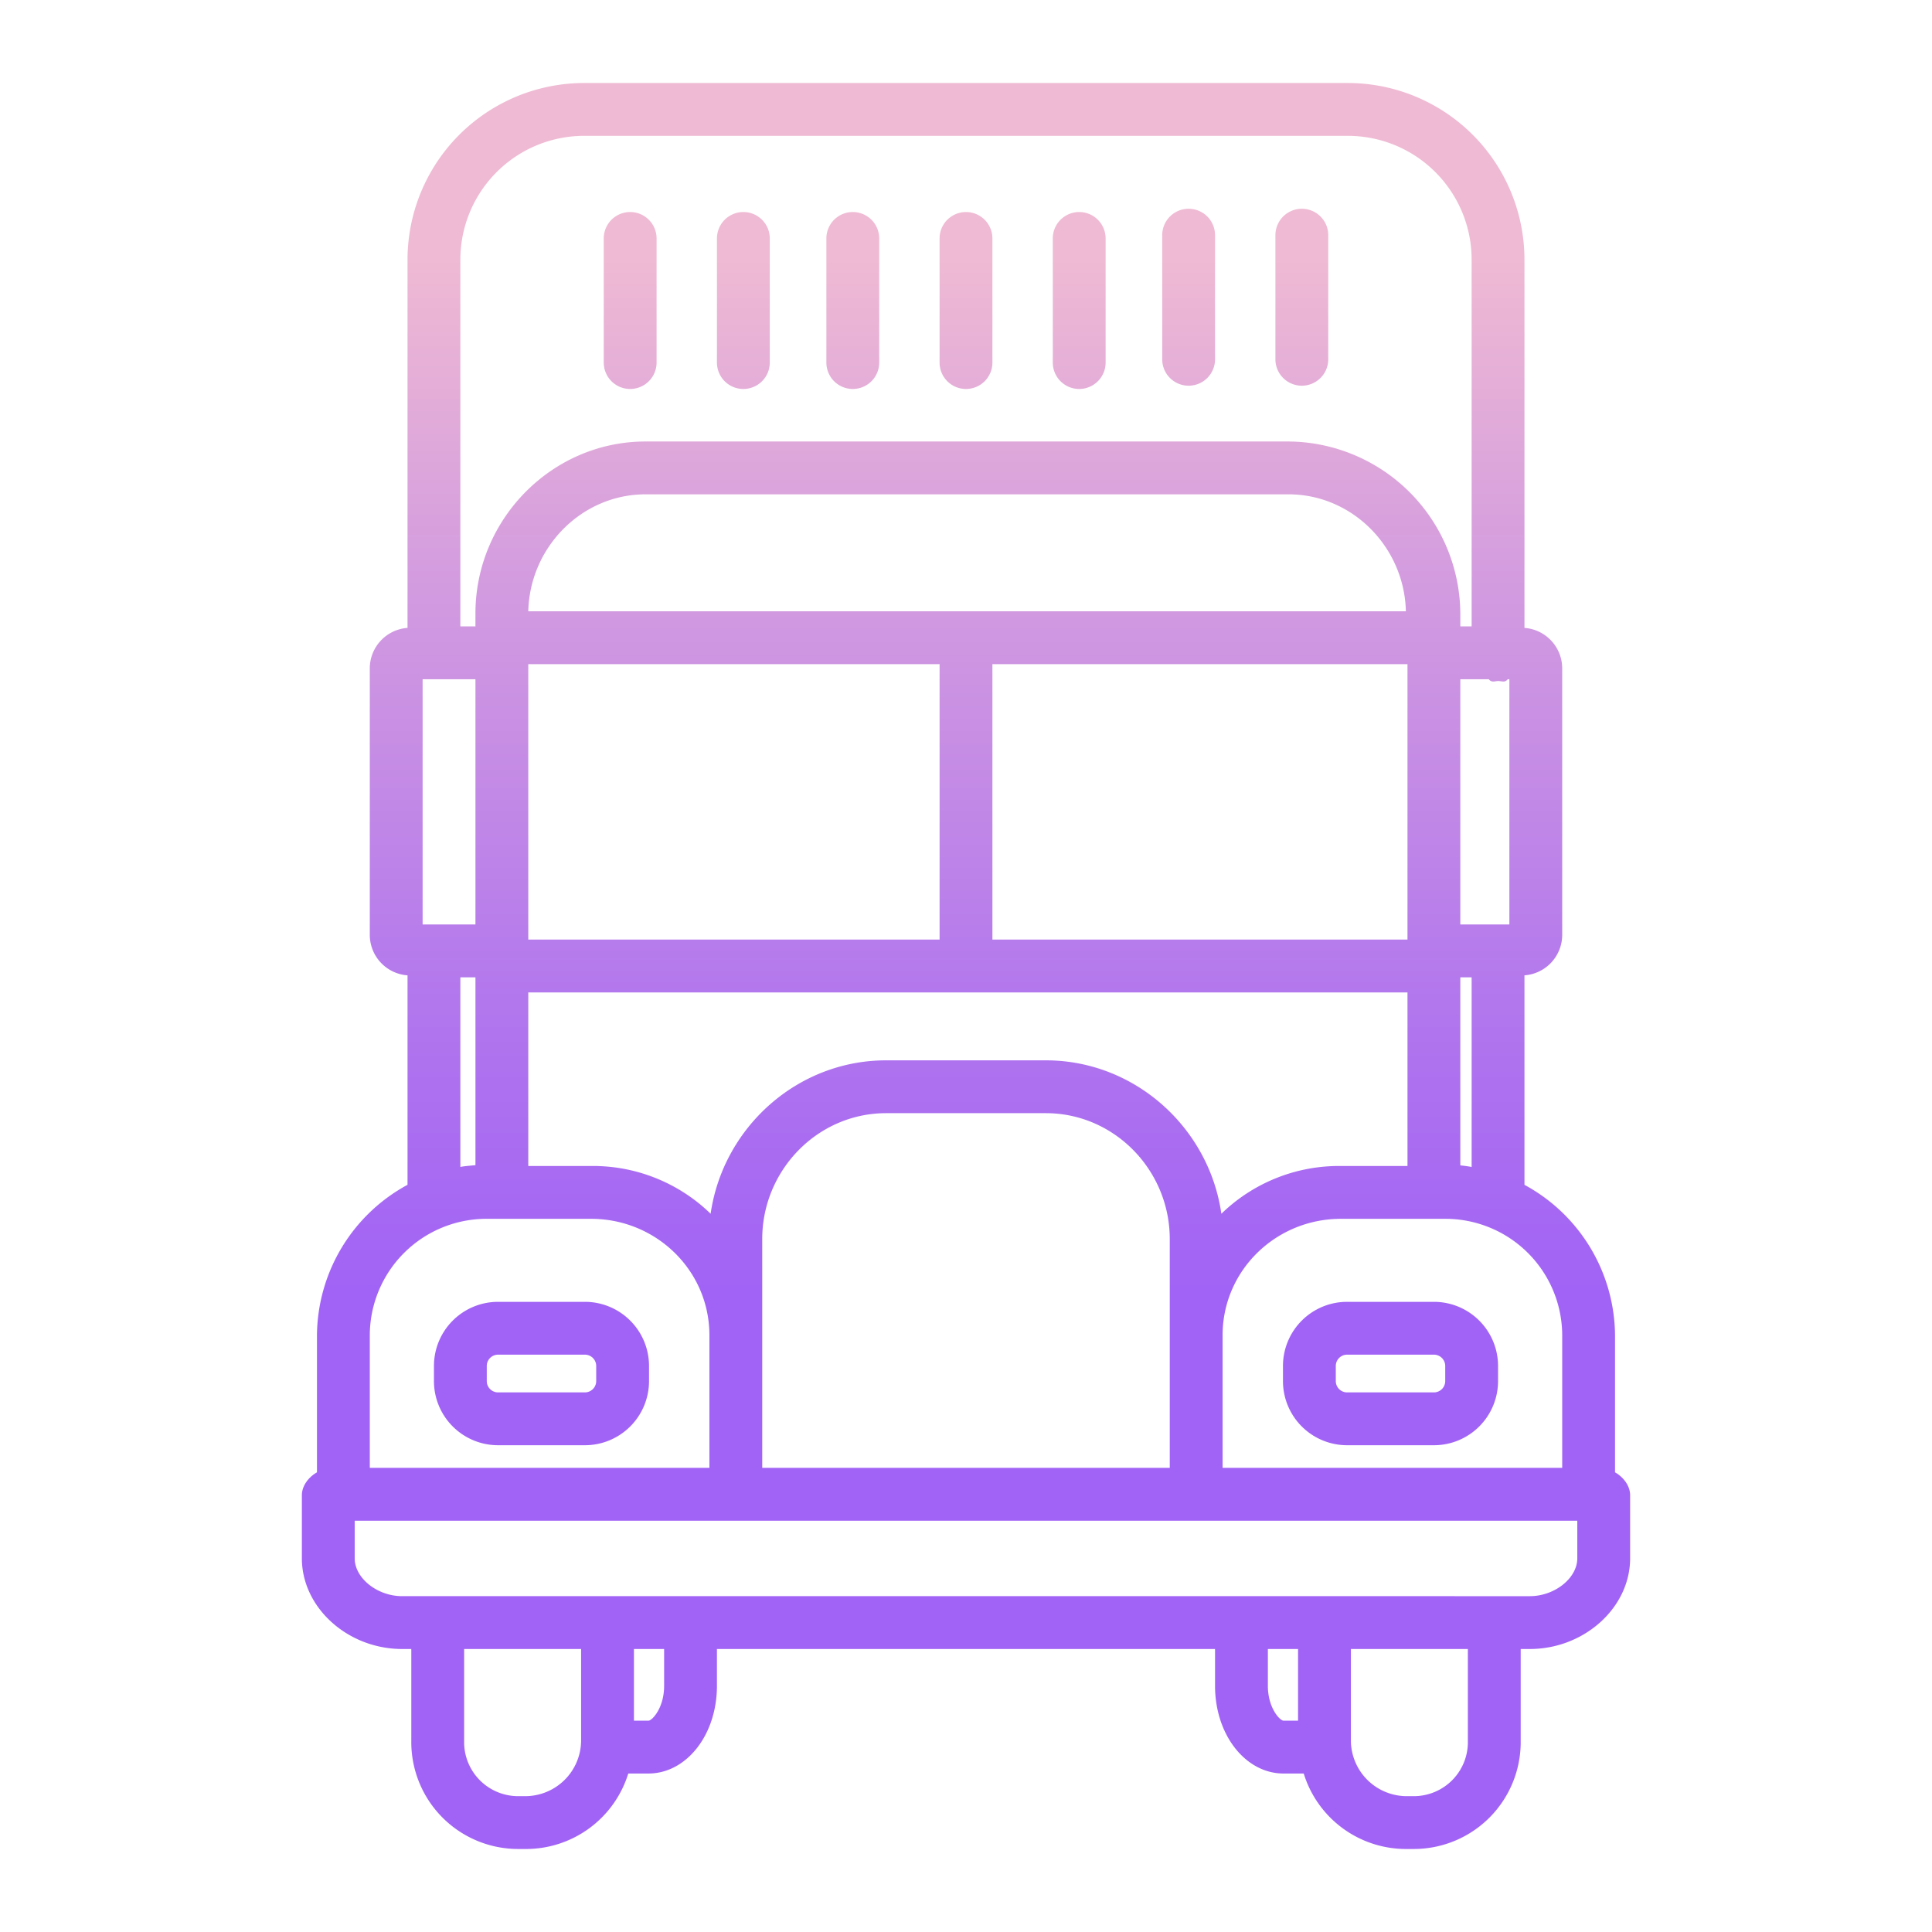 <?xml version="1.0"?>
<svg xmlns="http://www.w3.org/2000/svg" xmlns:xlink="http://www.w3.org/1999/xlink" id="Layer_1" data-name="Layer 1" viewBox="0 0 512 512" width="512" height="512"><defs><linearGradient id="linear-gradient" x1="256" y1="496" x2="256" y2="19.576" gradientUnits="userSpaceOnUse"><stop offset="0.322" stop-color="#a163f5"/><stop offset="0.466" stop-color="#b074ee"/><stop offset="0.752" stop-color="#d8a1dd"/><stop offset="0.898" stop-color="#efbad3"/></linearGradient><linearGradient id="linear-gradient-2" x1="368.5" y1="496" x2="368.5" y2="19.576" xlink:href="#linear-gradient"/><linearGradient id="linear-gradient-3" x1="143.5" y1="496" x2="143.5" y2="19.576" xlink:href="#linear-gradient"/><linearGradient id="linear-gradient-4" x1="167" y1="496" x2="167" y2="19.576" xlink:href="#linear-gradient"/><linearGradient id="linear-gradient-5" x1="197" y1="496" x2="197" y2="19.576" xlink:href="#linear-gradient"/><linearGradient id="linear-gradient-6" x1="226" y1="496" x2="226" y2="19.576" xlink:href="#linear-gradient"/><linearGradient id="linear-gradient-8" x1="286" y1="496" x2="286" y2="19.576" xlink:href="#linear-gradient"/><linearGradient id="linear-gradient-9" x1="315" y1="496" x2="315" y2="19.576" xlink:href="#linear-gradient"/><linearGradient id="linear-gradient-10" x1="345" y1="496" x2="345" y2="19.576" xlink:href="#linear-gradient"/></defs><title>Delivery Truck</title><path d="M428,390.179V353.864a45.741,45.741,0,0,0-24-39.871V258.472a10.772,10.772,0,0,0,10-10.941V177.337A10.772,10.772,0,0,0,404,166.4V68.806A46.837,46.837,0,0,0,357.059,22H154.941A46.837,46.837,0,0,0,108,68.806V166.4a10.772,10.772,0,0,0-10,10.941v70.194a10.772,10.772,0,0,0,10,10.941v55.511a45.741,45.741,0,0,0-24,39.871v36.325c-2.113,1.205-4,3.474-4,6.08V412.97C80,426.044,92.168,437,106.559,437H109v24.343A28.33,28.33,0,0,0,137.392,490h1.624A28.37,28.37,0,0,0,166.5,470h5.349c10,0,18.147-10.151,18.147-23.239V437H322v9.761C322,459.849,330.151,470,340.147,470H345.5a28.37,28.37,0,0,0,27.488,20h1.624A28.329,28.329,0,0,0,403,461.343V437h2.441C419.832,437,432,426.044,432,412.97V396.259C432,393.653,430.113,391.384,428,390.179Zm-14-36.315V389H324V353.864c0-17.2,14.153-30.864,31.354-30.864h27.452A30.949,30.949,0,0,1,414,353.864ZM112,245V180h2.66c.094,0,.186.014.281.014s.187-.014.28-.014H126v65Zm282.542-65c.782,1,1.629.474,2.517.474s1.736.526,2.518-.474H400v65H387V180ZM263,176H373v73H263Zm-7-14H140c.4-17,14.184-31,31.087-31H341.474c16.91,0,30.7,14,31.1,31ZM140,249V176H249v73Zm0,14H373v46H355.354a44.747,44.747,0,0,0-31.679,12.658C320.419,298.9,300.8,281,277.158,281H234.842c-23.643,0-43.255,17.9-46.516,40.653A44.743,44.743,0,0,0,156.647,309H140Zm62,65.355c0-18.2,14.646-33.355,32.842-33.355h42.316c18.2,0,32.842,15.159,32.842,33.355V389H202ZM387,308.84V259h3v50.259C389,309.074,388,308.937,387,308.84ZM154.941,36H357.059A32.821,32.821,0,0,1,390,68.806V166h-3v-3.463A45.88,45.88,0,0,0,341.474,117H171.088C146.217,117,126,137.66,126,162.537V166h-4V68.806A32.821,32.821,0,0,1,154.941,36ZM122,259h4v49.786c-1,.1-3,.248-4,.463Zm7.194,64h27.453c17.2,0,31.353,13.653,31.353,30.854V389H98V353.854A30.94,30.94,0,0,1,129.194,323Zm9.822,153h-1.624A14.317,14.317,0,0,1,123,461.343V437h31v24.343A14.818,14.818,0,0,1,139.016,476ZM176,446.761c0,5.925-3.225,9.239-4.147,9.239H168V437h8Zm160,0V437h8v19h-3.853C339.225,456,336,452.686,336,446.761Zm53,14.582A14.317,14.317,0,0,1,374.608,476h-1.624A14.818,14.818,0,0,1,358,461.343V437h31Zm29-48.373c0,5.263-6,10.03-12.559,10.03H106.559C100,423,94,418.233,94,412.97V403H418Z" style="fill:url(#linear-gradient)"/><path d="M397,362a17,17,0,0,0-17-17H357a17,17,0,0,0-17,17v4a17,17,0,0,0,17,17h23a17,17,0,0,0,17-17Zm-14,4a3,3,0,0,1-3,3H357a3,3,0,0,1-3-3v-4a3,3,0,0,1,3-3h23a3,3,0,0,1,3,3Z" style="fill:url(#linear-gradient-2)"/><path d="M172,362a17,17,0,0,0-17-17H132a17,17,0,0,0-17,17v4a17,17,0,0,0,17,17h23a17,17,0,0,0,17-17Zm-14,4a3,3,0,0,1-3,3H132a3,3,0,0,1-3-3v-4a3,3,0,0,1,3-3h23a3,3,0,0,1,3,3Z" style="fill:url(#linear-gradient-3)"/><path d="M167,103.08a7,7,0,0,0,7-7V63.191a7,7,0,0,0-14,0V96.08A7,7,0,0,0,167,103.08Z" style="fill:url(#linear-gradient-4)"/><path d="M197,103.08a7,7,0,0,0,7-7V63.191a7,7,0,0,0-14,0V96.08A7,7,0,0,0,197,103.08Z" style="fill:url(#linear-gradient-5)"/><path d="M226,103.08a7,7,0,0,0,7-7V63.191a7,7,0,0,0-14,0V96.08A7,7,0,0,0,226,103.08Z" style="fill:url(#linear-gradient-6)"/><path d="M256,103.08a7,7,0,0,0,7-7V63.191a7,7,0,0,0-14,0V96.08A7,7,0,0,0,256,103.08Z" style="fill:url(#linear-gradient)"/><path d="M286,103.08a7,7,0,0,0,7-7V63.191a7,7,0,0,0-14,0V96.08A7,7,0,0,0,286,103.08Z" style="fill:url(#linear-gradient-8)"/><path d="M315,102.214a7,7,0,0,0,7-7V62.327a7,7,0,0,0-14,0V95.214A7,7,0,0,0,315,102.214Z" style="fill:url(#linear-gradient-9)"/><path d="M345,102.214a7,7,0,0,0,7-7V62.327a7,7,0,0,0-14,0V95.214A7,7,0,0,0,345,102.214Z" style="fill:url(#linear-gradient-10)"/></svg>
